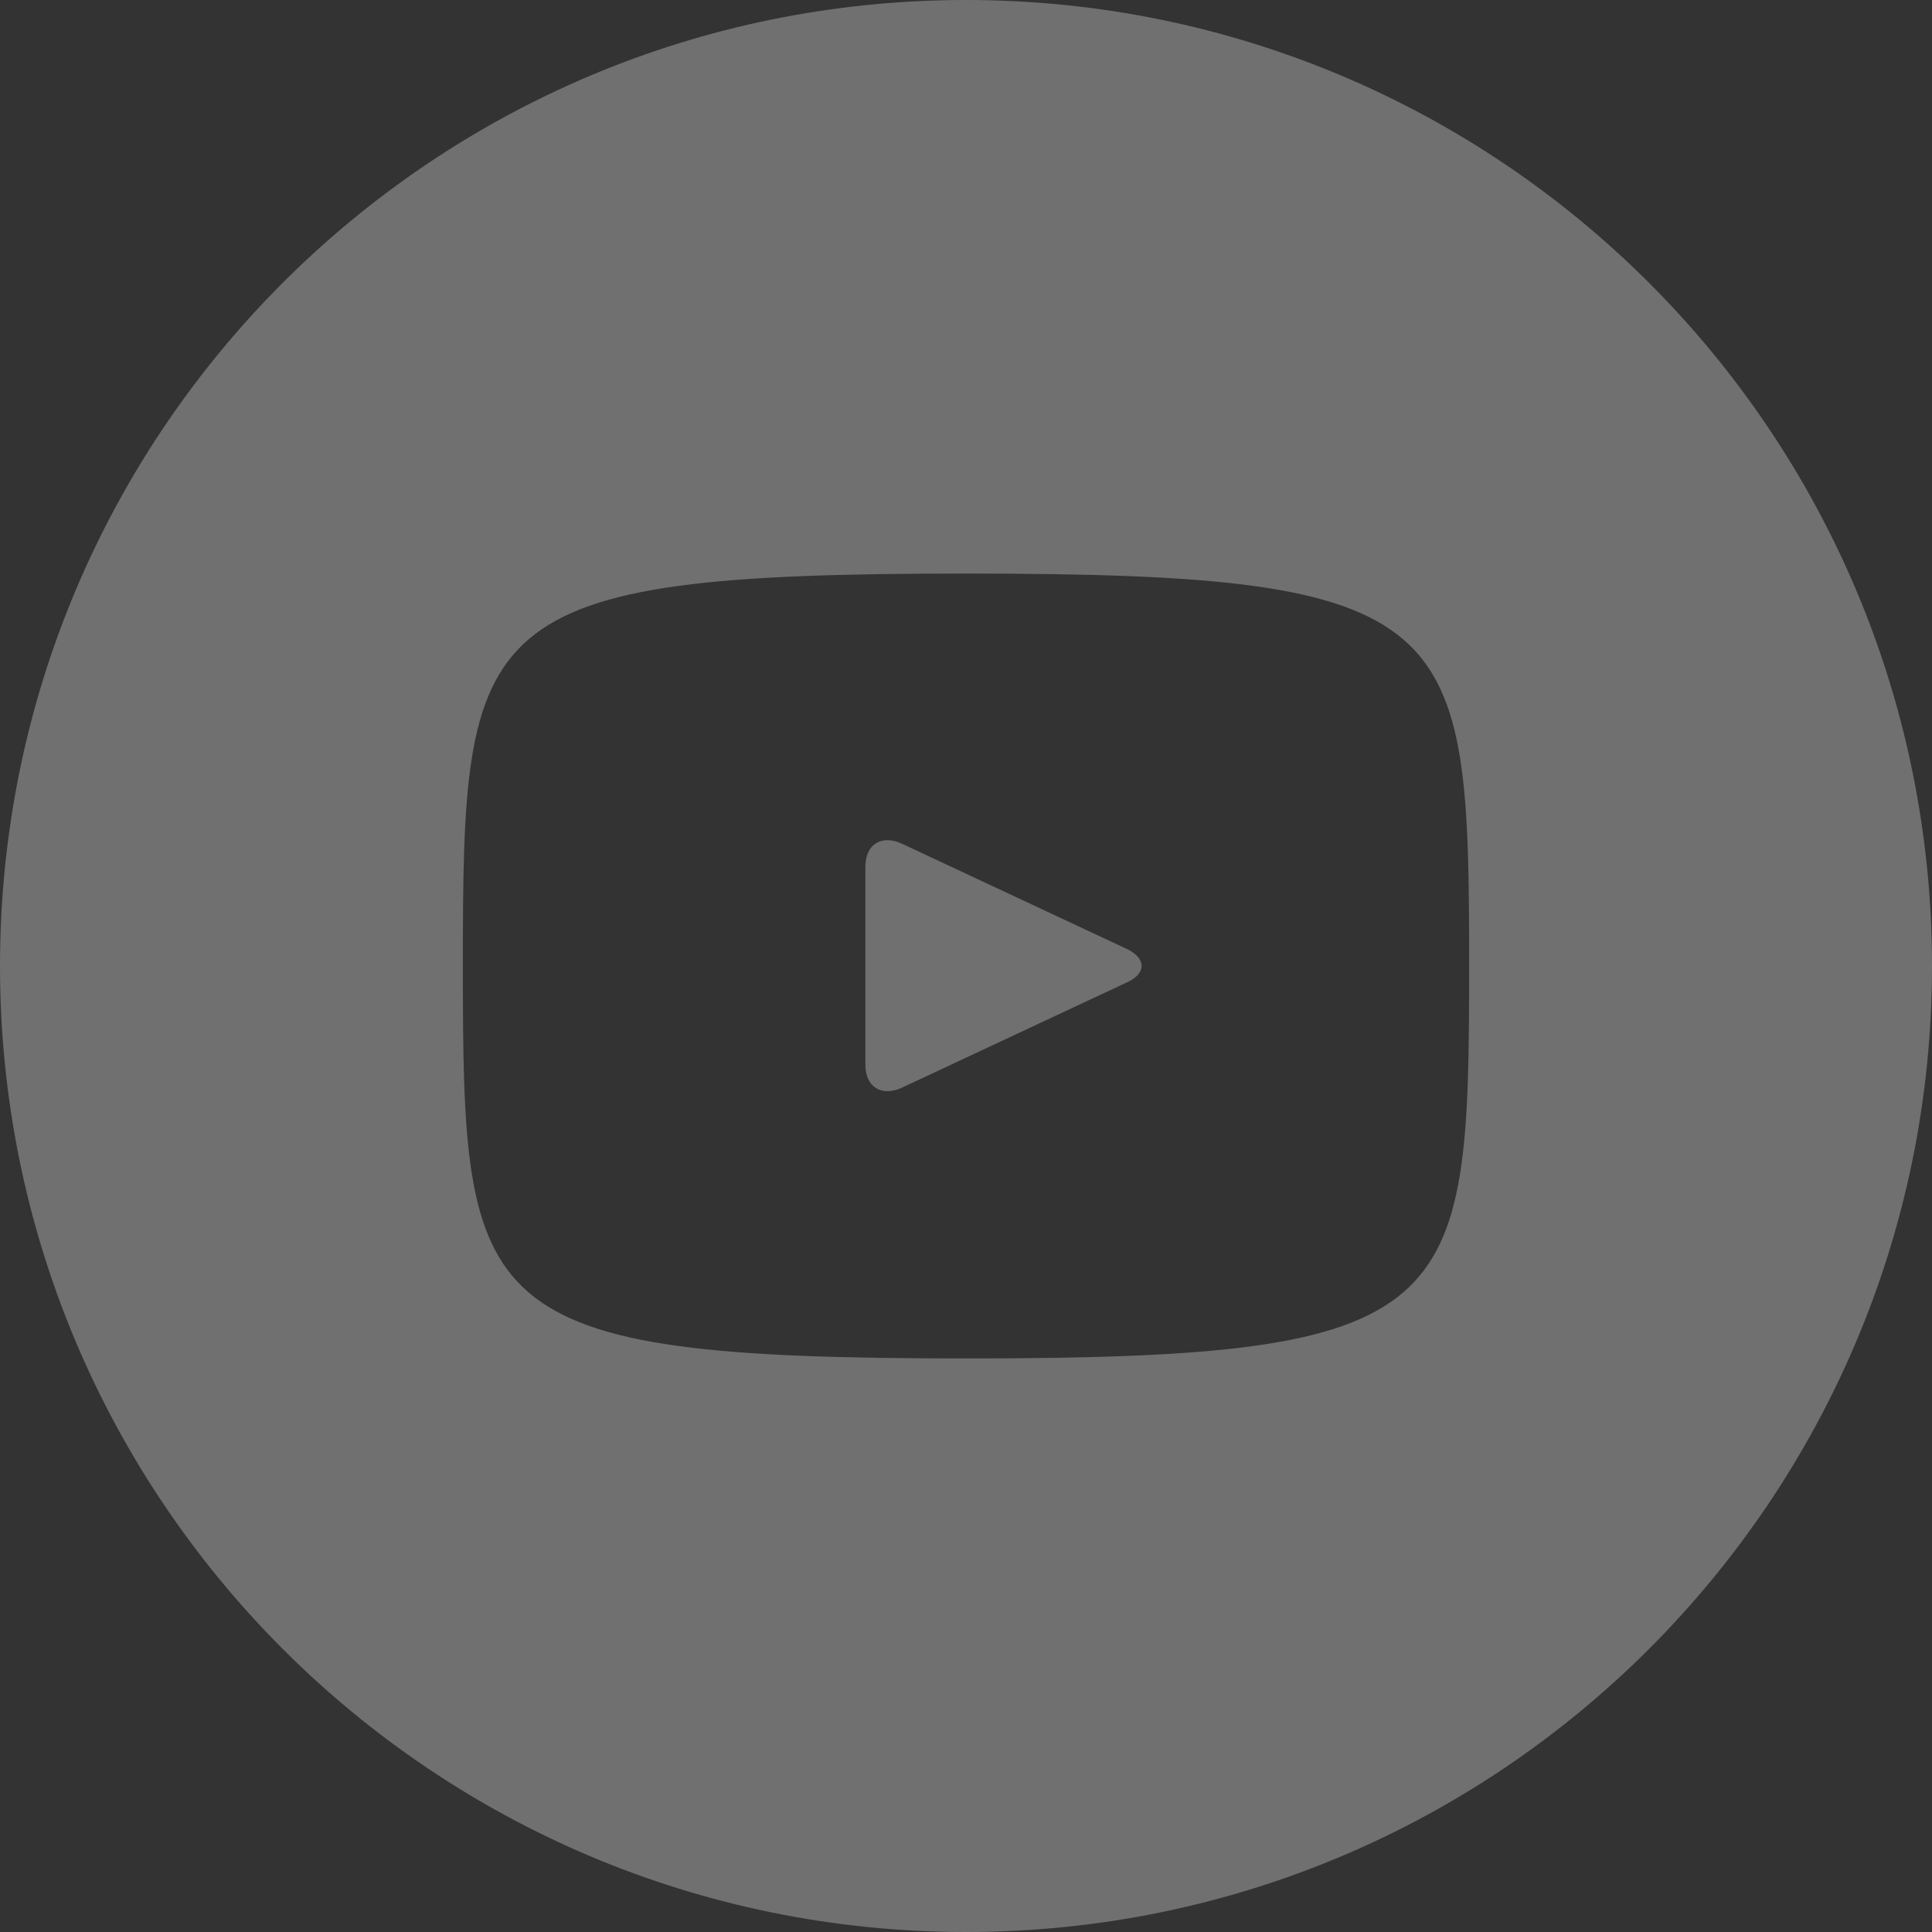 <svg width="30.72" height="30.72" viewBox="0 0 30.72 30.72" fill="none" xmlns="http://www.w3.org/2000/svg" xmlns:xlink="http://www.w3.org/1999/xlink">
    <rect x="0" y="0" width="30.72" height="30.72" fill="#333333" stroke="none"/>
    <defs/>
    <path id="Vector" d="M17.92 15.09L14.33 13.41C14.01 13.27 13.76 13.43 13.76 13.78L13.76 16.93C13.76 17.28 14.01 17.44 14.33 17.3L17.92 15.62C18.23 15.48 18.23 15.24 17.92 15.09ZM15.36 0C6.87 0 0 6.87 0 15.36C0 23.84 6.87 30.72 15.36 30.72C23.84 30.72 30.72 23.84 30.72 15.36C30.72 6.87 23.84 0 15.36 0ZM15.36 21.6C7.49 21.6 7.36 20.89 7.36 15.36C7.36 9.82 7.49 9.12 15.36 9.12C23.22 9.12 23.36 9.82 23.36 15.36C23.36 20.89 23.22 21.6 15.36 21.6Z" fill="#FFFFFF" fill-opacity="0.3" fill-rule="nonzero"/>
</svg>
